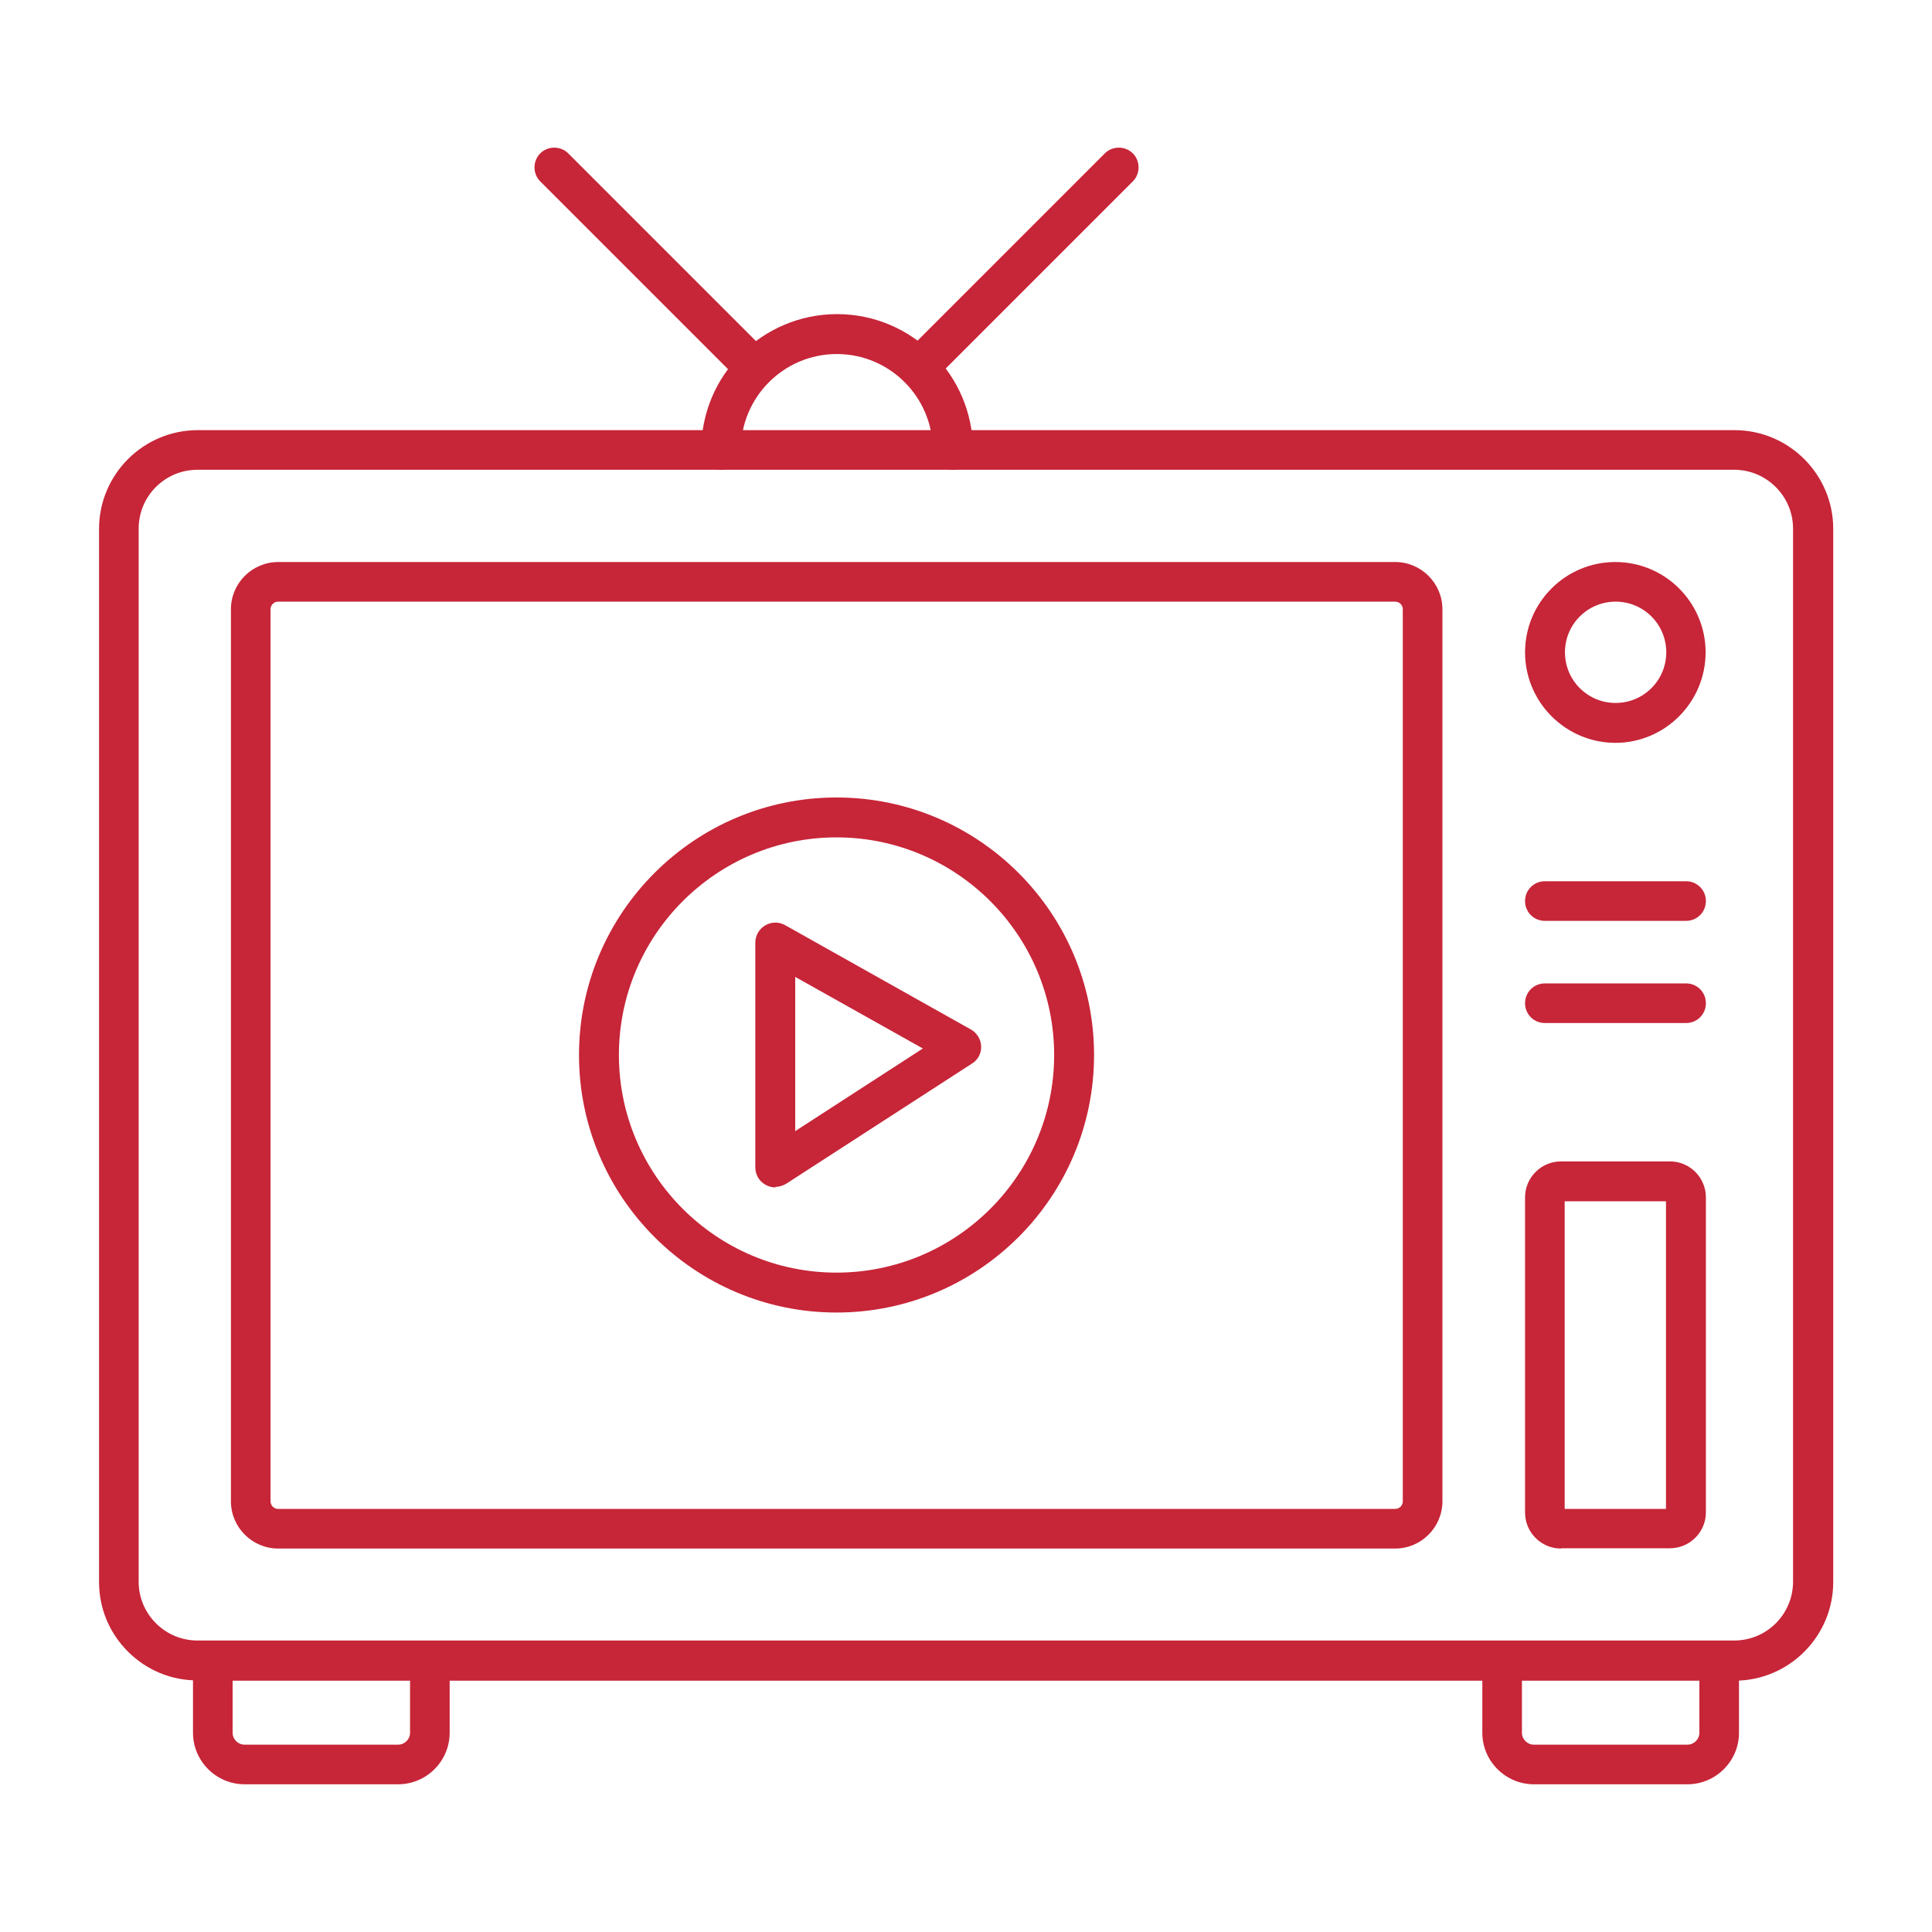 <svg clip-rule="evenodd" fill-rule="evenodd" height="300" image-rendering="optimizeQuality" shape-rendering="geometricPrecision" text-rendering="geometricPrecision" viewBox="0 0 6.827 6.827" width="300" xmlns="http://www.w3.org/2000/svg" version="1.1">
  <g transform="matrix(1,0,0,1,0,0)">
    <g id="Layer_x0020_1">
      <g id="_552518568">
        <path id="_552520200" d="m.698 1.66c-.115 0-.208.093-.208.208l0 3.721c0 .056.022.108.061.147.039.039.091.061.147.061 0-0.0 0 0 0 0l5.43-0c.115 0 .208-.093.208-.208l0-3.721c0-.115-.094-.208-.208-.208l-5.43-0zm-0 4.278c-.093 0-.18-.036-.246-.102-.066-.066-.102-.153-.102-.246l0-3.721c0-.192.156-.349.349-.349l5.43-0c.192 0 .349.156.349.349l0 3.721c0 .192-.156.349-.349.349l-5.43-0s-0.0 0-0 0z" fill="#c72538" stroke="none"/>
        <path id="_552520392" d="m.983 2.126c-.015 0-.027.012-.027.027l0 3.152c0 .015.012.027.027.027h3.947c.015 0 .027-.012.027-.027l0-3.152c0-.015-.012-.027-.027-.027l-3.947-0zm3.947 3.346h-3.947c-.092 0-.167-.075-.167-.167l0-3.152c0-.092.075-.167.167-.167l3.947-0c.092 0 .167.075.167.167l0 3.152c0 .092-.075.167-.167.167z" fill="#c72538" stroke="none"/>
        <path id="_552520056" d="m1.407 6.305h-.543c-.1 0-.182-.082-.182-.182l0-.255c0-.039.031-.07.07-.07.039 0 .07.031.07.07l0.0.255c0 .023.019.042.042.042l.543-0c.023 0 .042-.019.042-.042l0-.255c0-.039.031-.07.07-.07.039 0 .07.031.07.07l0.0.255c0 .1-.082.182-.182.182z" fill="#c72538" stroke="none"/>
        <path id="_552519576" d="m5.963 6.305h-.543c-.1 0-.182-.082-.182-.182l0-.255c0-.039.031-.07.07-.07s.07.031.07.07l0.0.255c0 .023.019.042.042.042l.543-0c.023 0 .042-.019.042-.042l0-.255c0-.039.031-.07.07-.07s.07.031.07.07l0.0.255c0 .1-.082.182-.182.182z" fill="#c72538" stroke="none"/>
        <path id="_552519408" d="m5.958 3.615h-.499c-.039 0-.07-.031-.07-.07 0-.039.031-.07.07-.07l.499-0c.039 0 .07.031.07.07 0.0.039-.031.07-.07.07z" fill="#c72538" stroke="none"/>
        <path id="_552519648" d="m5.958 3.254h-.499c-.039 0-.07-.031-.07-.07 0-.039.031-.07.07-.07h.499c.039 0 .07.031.07.07 0.0.039-.031.07-.07.07z" fill="#c72538" stroke="none"/>
        <path id="_552519264" d="m5.901 4.245h0zm-.372 0v1.087h.358v-1.087zm-.013 1.227c-.07 0-.127-.057-.127-.127v-1.114c0-.07.057-.127.127-.127l.385-0c.07 0 .127.057.127.127l0 1.113c0 .07-.057.127-.127.127h-.385z" fill="#c72538" stroke="none"/>
        <path id="_552519120" d="m5.709 2.126c-.099 0-.179.08-.179.179 0.0.099.08.179.179.179.099-0.0.179-.08.179-.179 0-.099-.08-.179-.179-.179zm0 .499c-.176 0-.32-.143-.32-.32 0-.176.143-.319.319-.319.176-0.0.319.143.319.319 0.0.176-.143.32-.319.32z" fill="#c72538" stroke="none"/>
        <path id="_552519528" d="m2.81 3.452v.545l.451-.292zm-.07.744c-.011 0-.023-.003-.034-.009-.023-.012-.037-.036-.037-.062l0-.794c0-.025.013-.048.035-.061.022-.013.048-.013.07-.001l.657.369c.021.012.035.034.036.059.001.025-.011.048-.032.061l-.657.425c-.012.007-.025.011-.038.011z" fill="#c72538" stroke="none"/>
        <path id="_552519720" d="m2.956 2.959c-.424 0-.769.345-.769.769 0.0.424.345.769.769.769.424-0.0.769-.345.769-.769 0-.424-.345-.769-.769-.769zm0 1.679c-.502 0-.91-.408-.91-.91 0-.502.408-.91.91-.91.502-0.0.91.408.91.91 0.0.502-.408.91-.91.91z" fill="#c72538" stroke="none"/>
        <path id="_552519504" d="m3.366 1.66c-.039 0-.07-.031-.07-.07 0-.187-.152-.339-.339-.339-.187 0-.339.152-.339.339 0.0.039-.031.07-.07.07-.039-0-.07-.031-.07-.07 0-.264.215-.48.48-.48.264 0 .48.215.48.48 0.0.039-.031.07-.07.07z" fill="#c72538" stroke="none"/>
        <path id="_552519696" d="m2.667 1.37c-.018 0-.037-.007-.05-.021l-.708-.708c-.027-.027-.027-.072-0-.099.027-.027.072-.027.099 0l.707.707c.014.013.022.031.022.051 0.0.039-.031.07-.07.07z" fill="#c72538" stroke="none"/>
        <path id="_552519288" d="m3.246 1.37c-.018 0-.036-.007-.05-.021-.027-.027-.027-.072 0-.099l.708-.708c.027-.027.072-.027.099 0.0.027.027.027.072 0 .099l-.708.708c-.014.014-.032.021-.05.021z" fill="#c72538" stroke="none"/>
      </g>
    </g>
  </g>
</svg>
